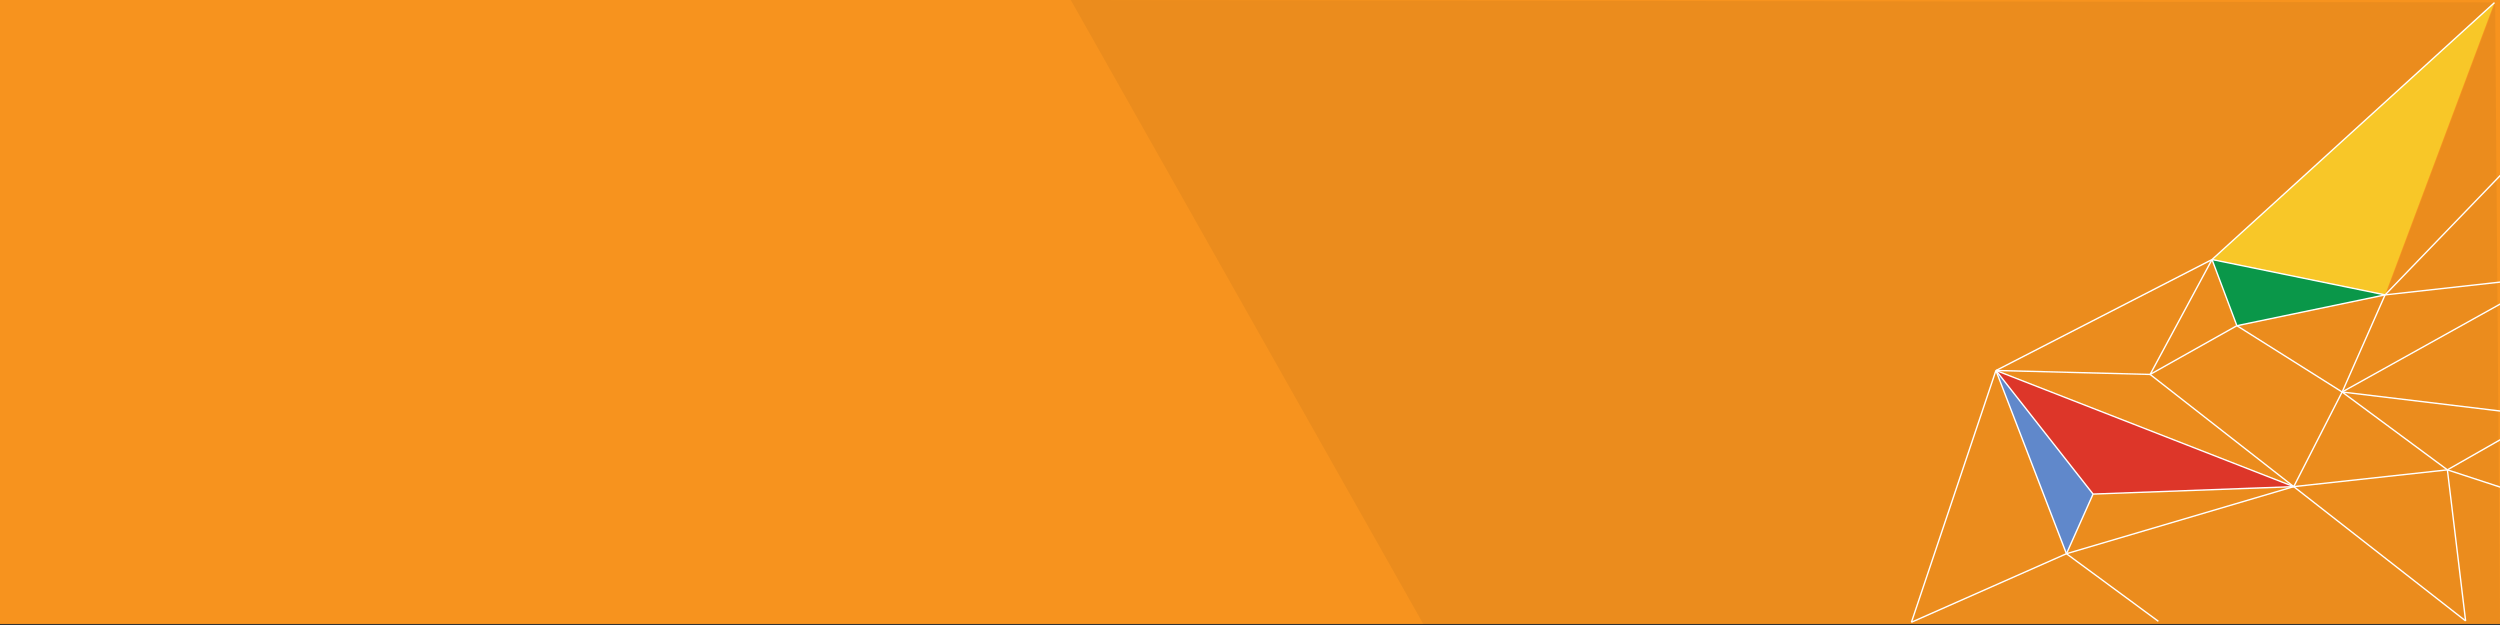 <?xml version="1.0" encoding="utf-8"?>
<!-- Generator: Adobe Illustrator 15.1.0, SVG Export Plug-In . SVG Version: 6.00 Build 0)  -->
<!DOCTYPE svg PUBLIC "-//W3C//DTD SVG 1.1//EN" "http://www.w3.org/Graphics/SVG/1.1/DTD/svg11.dtd">
<svg version="1.1" xmlns="http://www.w3.org/2000/svg" xmlns:xlink="http://www.w3.org/1999/xlink" x="0px" y="0px" width="1200px"
	 height="300px" viewBox="0 0 1200 300" enable-background="new 0 0 1200 300" xml:space="preserve">
<rect x="0" y="0" width="1200" height="300" fill="#333333" stroke="none"/>
<g id="Sfondo">
	<rect y="-0.5" fill="#F7931E" width="1200" height="300"/>
	<polyline opacity="0.05" points="1197.041,1.147 1144.532,141.425 1145.15,141.665 1197.666,1.383 1200,299.5 683.453,300 
		513.962,0 	"/>
</g>
<g id="Content">
</g>
<g id="Reticolo">
	<polygon fill="#0A9749" points="1144.846,141.542 1061.768,124.574 1073.705,156.332 	"/>
	<polygon fill="#6088CB" points="1004.673,237.151 958.097,177.832 991.893,265.775 	"/>
	<polygon fill="#DD3629" points="958.044,177.82 1004.673,237.151 1100.991,233.581 	"/>
	<polygon fill="#F8C728" points="1061.768,124.574 1197.354,1.263 1144.846,141.542 	"/>
	<polygon fill="#FFFFFF" points="1211.955,204.704 1174.913,225.818 1174.582,225.239 1211.955,203.923 	"/>
	<polyline fill="#FFFFFF" points="1174.548,225.795 1124.01,188.426 1124.41,187.883 1174.948,225.258 	"/>
	<polygon fill="#FFFFFF" points="1211.955,198.383 1211.955,199.059 1124.171,188.495 1124.25,187.827 	"/>
	<polygon fill="#FFFFFF" points="1211.955,139.712 1124.377,188.445 1124.047,187.867 1211.955,138.958 	"/>
	<polygon fill="#FFFFFF" points="1211.955,134.42 1144.881,141.875 1144.81,141.207 1211.955,133.752 	"/>
	<polyline fill="#FFFFFF" points="1123.938,188.023 1144.532,141.41 1145.15,141.679 1124.549,188.295 	"/>
	<polygon fill="#FFFFFF" points="1211.955,237.337 1211.955,238.047 1174.643,225.848 1174.852,225.208 	"/>
	<polyline fill="#FFFFFF" points="1174.788,225.86 1101.022,233.921 1100.96,233.25 1174.713,225.201 	"/>
	<polyline fill="#FFFFFF" points="1124.506,188.308 1101.292,233.731 1100.697,233.435 1123.909,188.009 	"/>
	<polyline fill="#FFFFFF" points="1124.031,188.441 1073.529,156.614 1073.886,156.049 1124.389,187.871 	"/>
	<polyline fill="#FFFFFF" points="1144.91,141.873 1073.776,156.662 1073.64,156.001 1144.772,141.211 	"/>
	<polyline fill="#FFFFFF" points="1073.392,156.455 1061.452,124.694 1062.077,124.457 1074.017,156.215 	"/>
	<polyline fill="#FFFFFF" points="1144.772,141.873 1061.706,124.904 1061.841,124.247 1144.91,141.211 	"/>
	<polygon fill="#FFFFFF" points="1211.955,72.444 1145.085,141.773 1144.606,141.309 1211.955,71.48 	"/>
	<polyline fill="#FFFFFF" points="1100.785,233.847 1031.854,179.997 1032.269,179.471 1101.197,233.321 	"/>
	<polyline fill="#FFFFFF" points="1031.9,179.44 1073.545,156.036 1073.872,156.622 1032.225,180.022 	"/>
	<polyline fill="#FFFFFF" points="1062.067,124.734 1032.355,179.9 1031.767,179.575 1061.471,124.415 	"/>
	<polyline fill="#FFFFFF" points="1100.872,233.895 957.926,178.13 958.168,177.511 1101.113,233.273 	"/>
	<polyline fill="#FFFFFF" points="1061.924,124.876 958.249,178.13 957.943,177.533 1061.615,124.276 	"/>
	<polygon fill="#FFFFFF" points="1032.072,179.395 1032.05,180.062 958.088,178.162 958.104,177.493 	"/>
	<polyline fill="#FFFFFF" points="1101.088,233.906 991.986,266.1 991.802,265.46 1100.896,233.26 	"/>
	<polyline fill="#FFFFFF" points="958.357,177.698 992.206,265.659 991.58,265.902 957.735,177.936 	"/>
	<polyline fill="#FFFFFF" points="958.365,177.926 917.8,298.783 917.168,298.568 957.729,177.715 	"/>
	<polyline fill="#FFFFFF" points="992.031,266.087 917.618,298.983 917.35,298.365 991.762,265.479 	"/>
	<polyline fill="#FFFFFF" points="1101.01,233.925 1004.683,237.493 1004.653,236.824 1100.98,233.25 	"/>
	<polyline fill="#FFFFFF" points="1004.979,237.286 992.202,265.918 991.594,265.649 1004.363,237.017 	"/>
	<polyline fill="#FFFFFF" points="958.307,177.614 1004.935,236.948 1004.403,237.362 957.782,178.021 	"/>
	<polyline fill="#FFFFFF" points="1101.197,233.321 1183.702,297.787 1183.293,298.312 1100.785,233.847 	"/>
	<polyline fill="#FFFFFF" points="1175.079,225.492 1183.833,298.01 1183.162,298.093 1174.415,225.57 	"/>
	<polyline fill="#FFFFFF" points="1061.542,124.334 1197.129,1.016 1197.575,1.511 1061.993,124.821 	"/>
	<polyline fill="#FFFFFF" points="992.097,265.515 1036.216,297.966 1035.823,298.503 991.696,266.052 	"/>
</g>
</svg>
